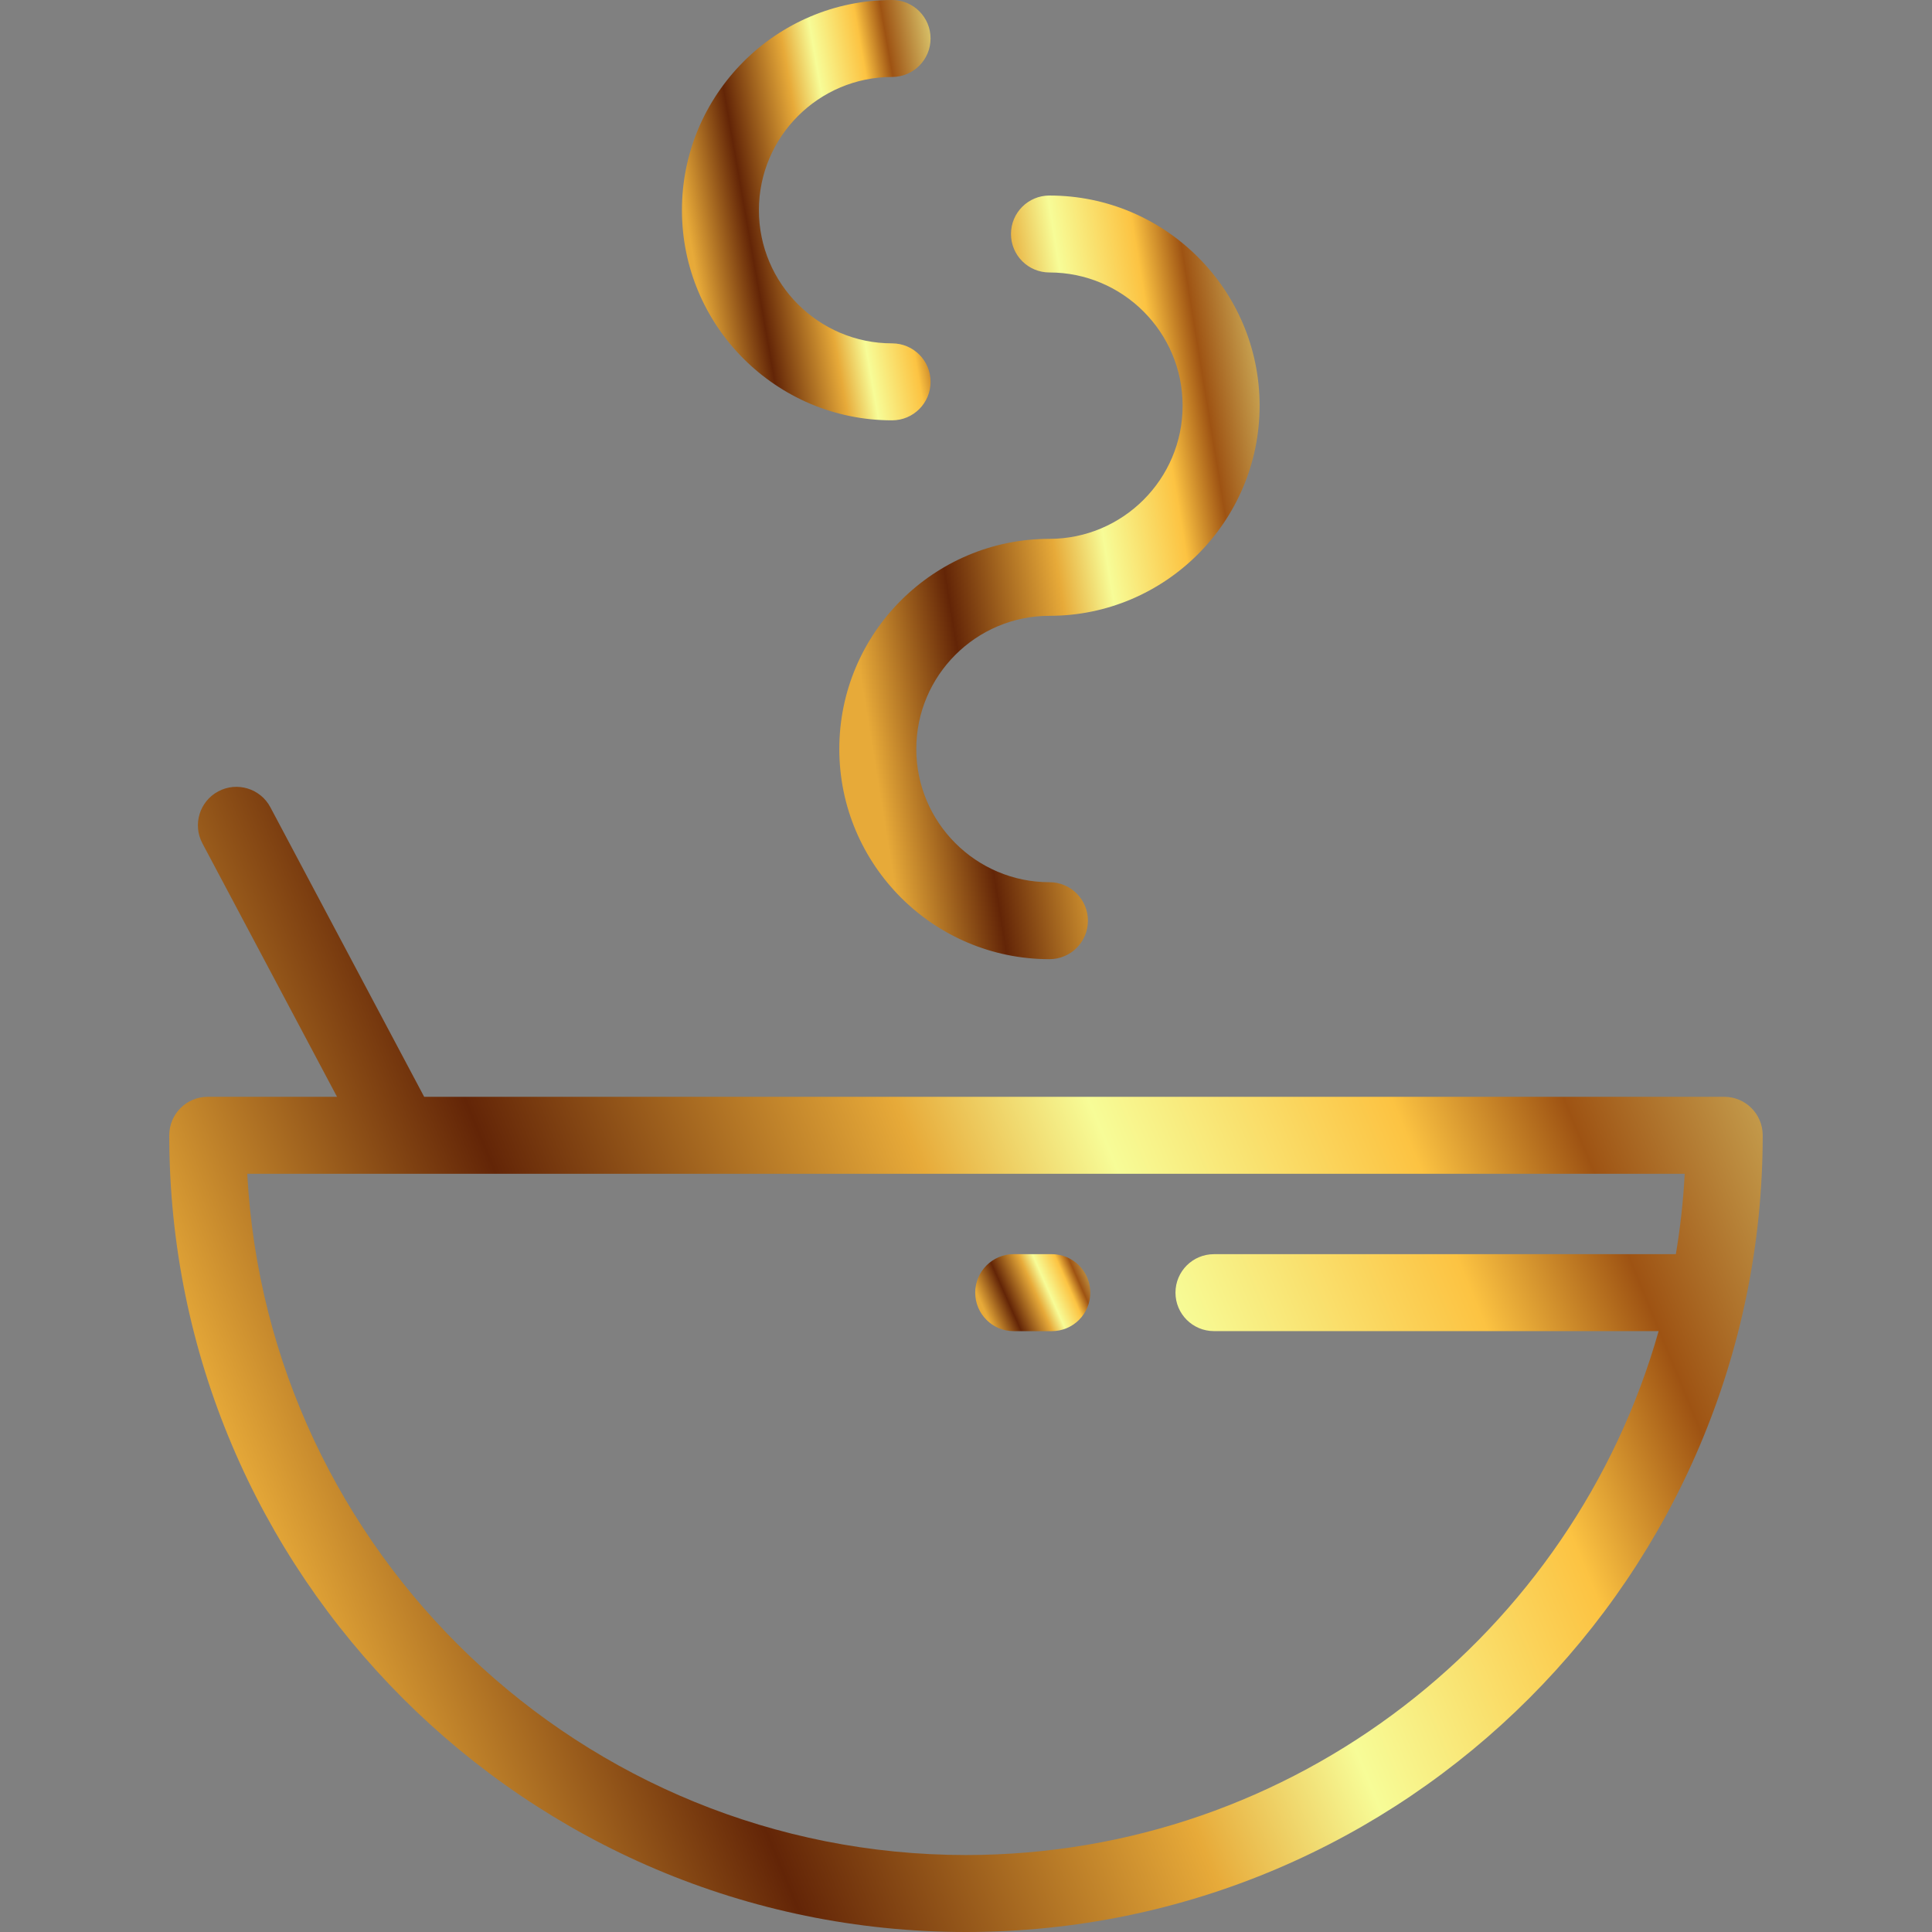 <svg width="64" height="64" viewBox="0 0 64 64" fill="none" xmlns="http://www.w3.org/2000/svg">
<rect x="0" y="0" width="64" height="64" fill="#808080" stroke="none"/>
<g clip-path="url(#clip0_362_2602)">
<path d="M57.117 36.333H14.051L8.956 26.741C8.626 26.12 7.854 25.884 7.232 26.214C6.611 26.544 6.374 27.316 6.705 27.938L11.164 36.333H6.882C6.178 36.333 5.607 36.903 5.607 37.608C5.607 52.16 17.447 64 32 64C46.552 64 58.392 52.16 58.392 37.608C58.392 36.903 57.821 36.333 57.117 36.333ZM55.515 41.546H40.214C39.51 41.546 38.939 42.116 38.939 42.821C38.939 43.525 39.51 44.095 40.214 44.095H54.944C52.111 54.099 42.898 61.45 32 61.45C19.281 61.45 8.856 51.439 8.191 38.883H55.808C55.761 39.784 55.661 40.673 55.515 41.546Z" fill="url(#paint0_linear_362_2602)"/>
<path d="M34.764 20.4C38.603 20.4 41.726 17.277 41.726 13.438C41.726 9.6 38.603 6.477 34.764 6.477C34.06 6.477 33.49 7.047 33.49 7.751C33.49 8.456 34.06 9.026 34.764 9.026C37.197 9.026 39.176 11.005 39.176 13.438C39.176 15.871 37.197 17.85 34.764 17.85C30.926 17.85 27.803 20.973 27.803 24.812C27.803 28.651 30.926 31.774 34.764 31.774C35.468 31.774 36.039 31.203 36.039 30.499C36.039 29.795 35.468 29.224 34.764 29.224C32.332 29.224 30.353 27.245 30.353 24.812C30.353 22.379 32.332 20.4 34.764 20.4Z" fill="url(#paint1_linear_362_2602)"/>
<path d="M29.552 11.374C27.119 11.374 25.14 9.395 25.14 6.962C25.14 4.529 27.119 2.55 29.552 2.55C30.256 2.55 30.826 1.979 30.826 1.275C30.827 0.571 30.256 0 29.552 0C25.713 0 22.59 3.123 22.59 6.962C22.59 10.801 25.713 13.924 29.552 13.924C30.256 13.924 30.826 13.353 30.826 12.649C30.827 11.944 30.256 11.374 29.552 11.374Z" fill="url(#paint2_linear_362_2602)"/>
<path d="M34.843 41.546H33.58C32.876 41.546 32.305 42.117 32.305 42.821C32.305 43.525 32.876 44.096 33.58 44.096H34.843C35.547 44.096 36.118 43.525 36.118 42.821C36.118 42.117 35.547 41.546 34.843 41.546Z" fill="url(#paint3_linear_362_2602)"/>
</g>
<defs>
<linearGradient id="paint0_linear_362_2602" x1="56.944" y1="12.423" x2="2.118" y2="34.97" gradientUnits="userSpaceOnUse">
<stop stop-color="#F7FC97"/>
<stop offset="0.234" stop-color="#9E5313"/>
<stop offset="0.323" stop-color="#FCC342"/>
<stop offset="0.48" stop-color="#F7FC97"/>
<stop offset="0.58" stop-color="#E7AA39"/>
<stop offset="0.802" stop-color="#632507"/>
<stop offset="1" stop-color="#E7AA39"/>
</linearGradient>
<linearGradient id="paint1_linear_362_2602" x1="41.344" y1="-2.62" x2="24.872" y2="0.059" gradientUnits="userSpaceOnUse">
<stop stop-color="#F7FC97"/>
<stop offset="0.234" stop-color="#9E5313"/>
<stop offset="0.323" stop-color="#FCC342"/>
<stop offset="0.48" stop-color="#F7FC97"/>
<stop offset="0.58" stop-color="#E7AA39"/>
<stop offset="0.802" stop-color="#632507"/>
<stop offset="1" stop-color="#E7AA39"/>
</linearGradient>
<linearGradient id="paint2_linear_362_2602" x1="30.601" y1="-5.007" x2="20.895" y2="-3.31" gradientUnits="userSpaceOnUse">
<stop stop-color="#F7FC97"/>
<stop offset="0.234" stop-color="#9E5313"/>
<stop offset="0.323" stop-color="#FCC342"/>
<stop offset="0.48" stop-color="#F7FC97"/>
<stop offset="0.58" stop-color="#E7AA39"/>
<stop offset="0.802" stop-color="#632507"/>
<stop offset="1" stop-color="#E7AA39"/>
</linearGradient>
<linearGradient id="paint3_linear_362_2602" x1="36.014" y1="40.629" x2="32.14" y2="42.341" gradientUnits="userSpaceOnUse">
<stop stop-color="#F7FC97"/>
<stop offset="0.234" stop-color="#9E5313"/>
<stop offset="0.323" stop-color="#FCC342"/>
<stop offset="0.48" stop-color="#F7FC97"/>
<stop offset="0.58" stop-color="#E7AA39"/>
<stop offset="0.802" stop-color="#632507"/>
<stop offset="1" stop-color="#E7AA39"/>
</linearGradient>
<clipPath id="clip0_362_2602">
<rect width="64" height="64" fill="white"/>
</clipPath>
</defs>
</svg>
